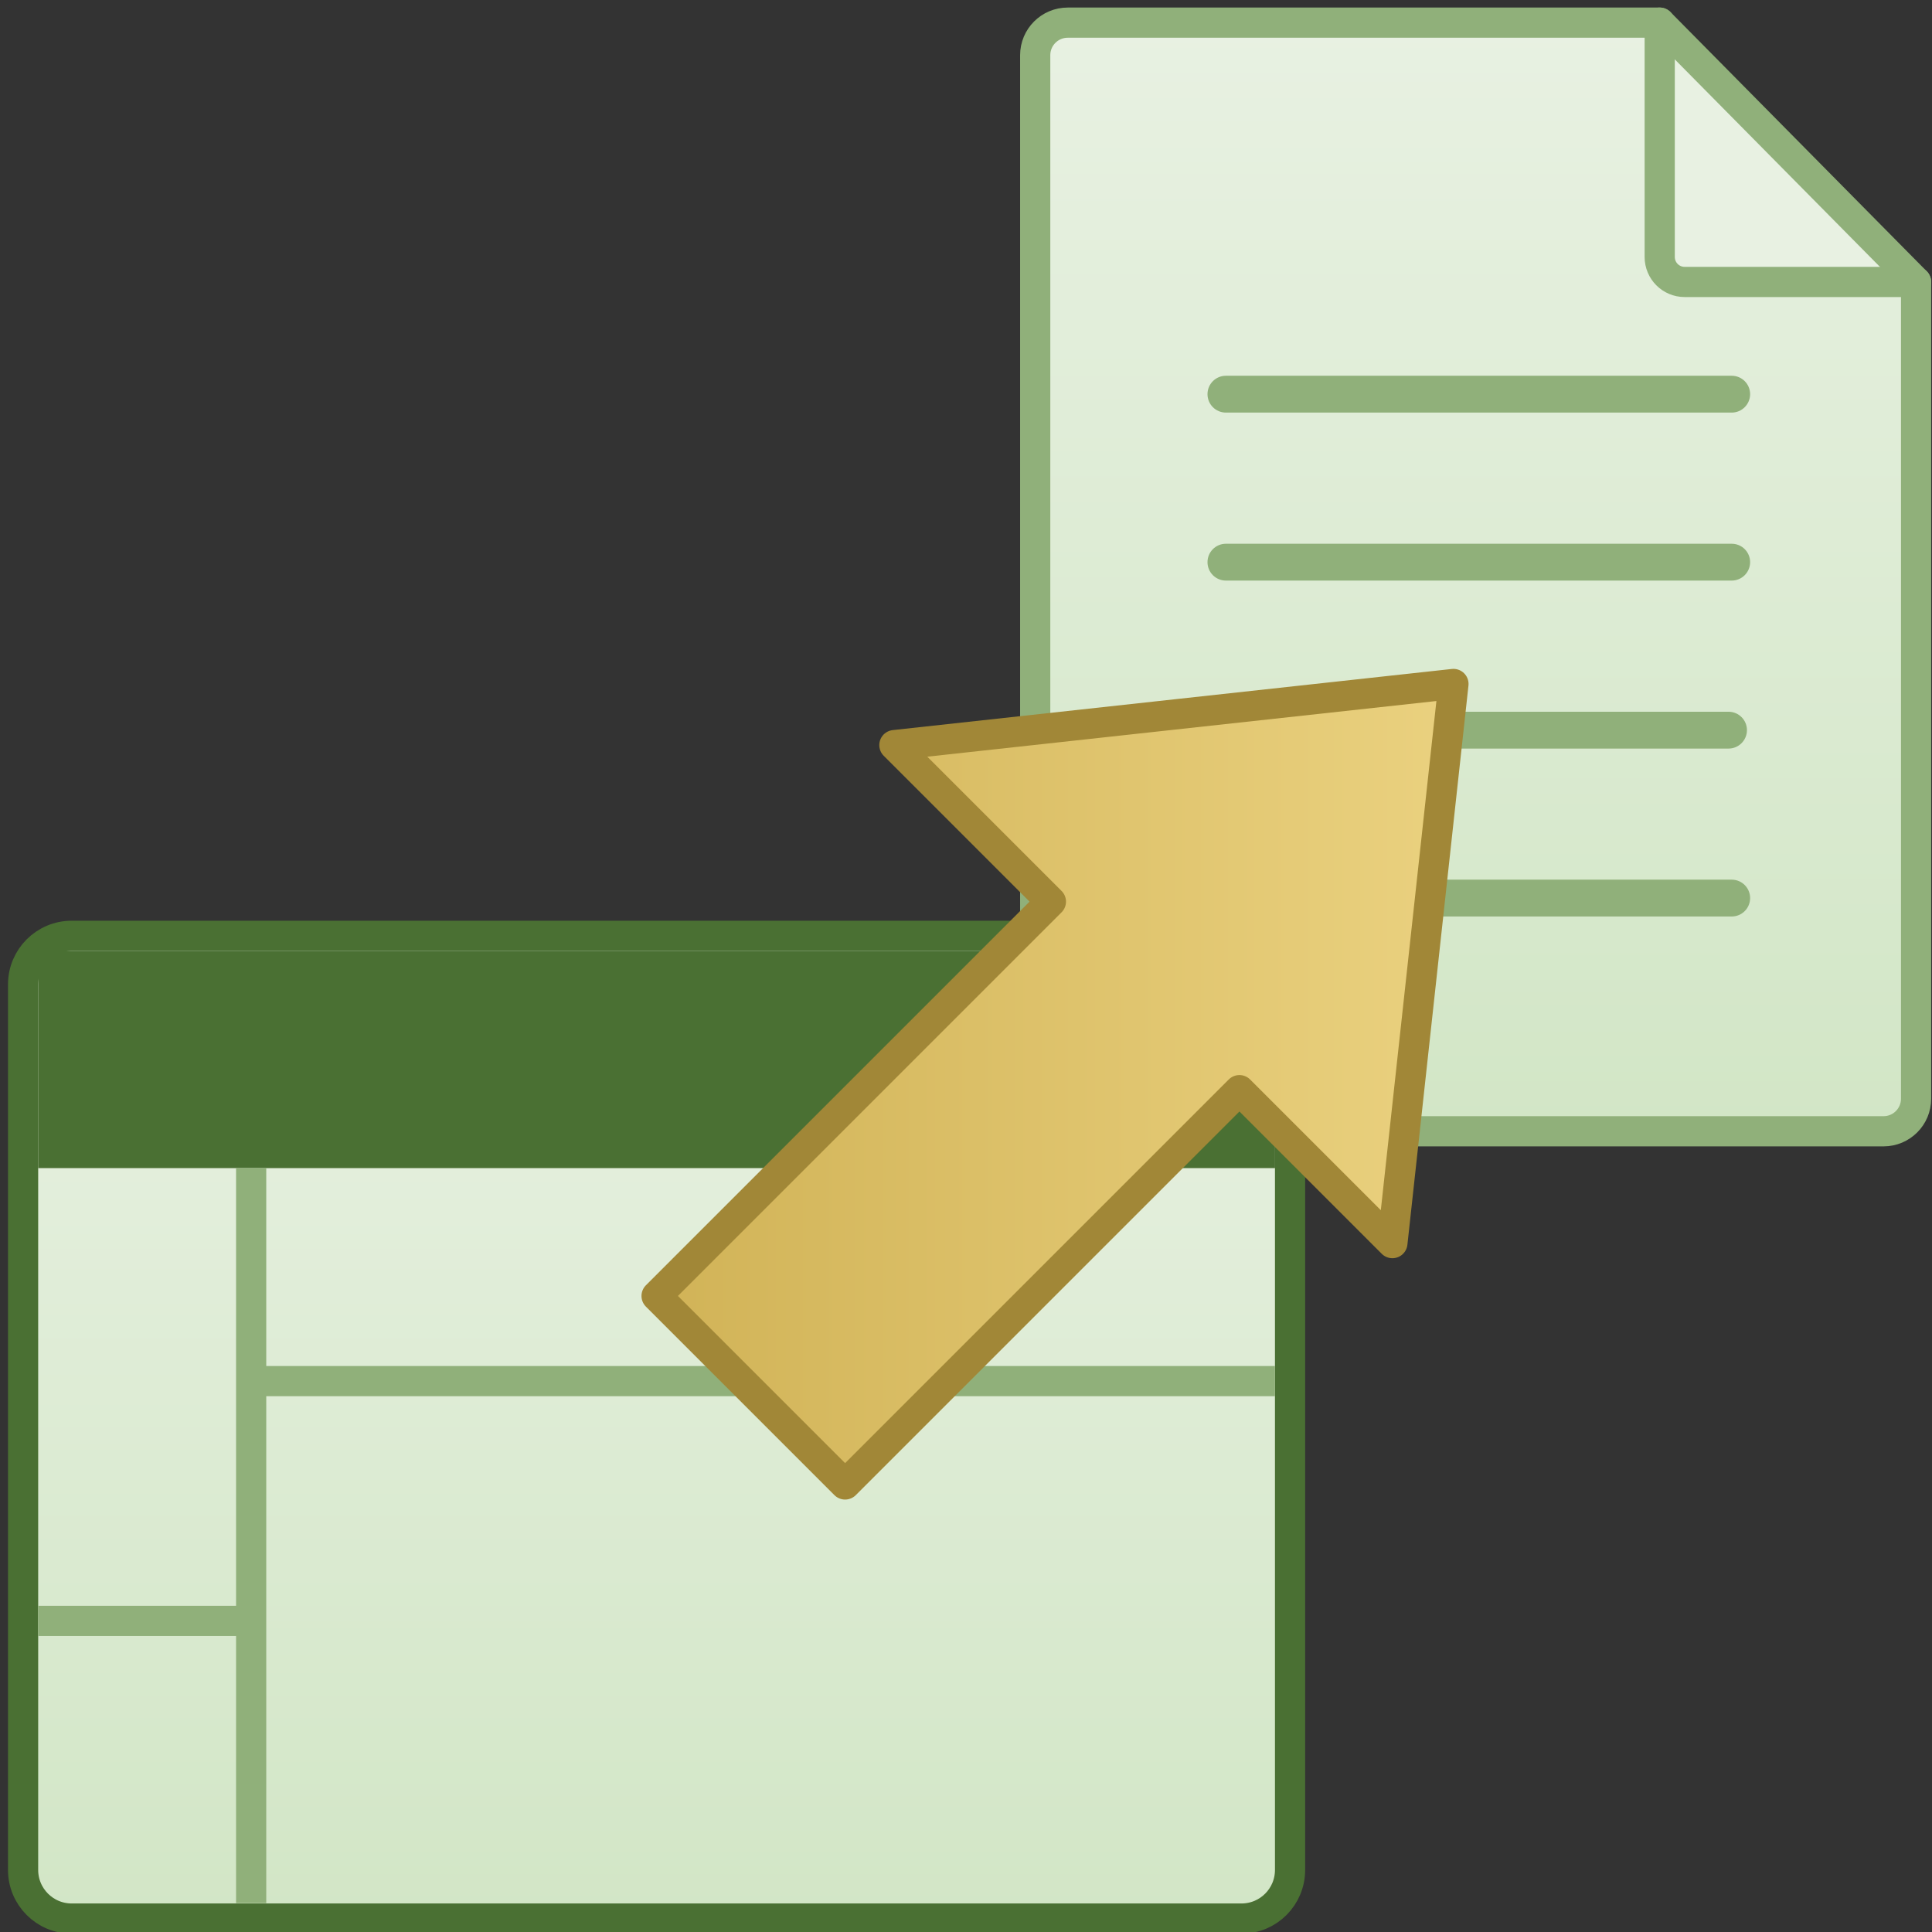 <?xml version="1.0" encoding="utf-8"?>
<!-- Generator: Adobe Illustrator 23.1.0, SVG Export Plug-In . SVG Version: 6.00 Build 0)  -->
<svg version="1.1" xmlns="http://www.w3.org/2000/svg" xmlns:xlink="http://www.w3.org/1999/xlink" x="0px" y="0px"
	 viewBox="0 0 256 256" style="enable-background:new 0 0 256 256;" xml:space="preserve">
<rect x="0" y="0" width="256" height="256" fill="#333333" stroke="none"/>
<style type="text/css">
	.st0{display:none;}
	.st1{fill:#E8F1E2;}
	.st2{fill:url(#SVGID_1_);stroke:#90B07A;stroke-width:4;stroke-linecap:round;stroke-linejoin:round;stroke-miterlimit:10;}
	.st3{fill:none;stroke:#90B07A;stroke-width:4;stroke-linecap:round;stroke-linejoin:round;stroke-miterlimit:10;}
	.st4{fill:url(#SVGID_2_);stroke:#4A7033;stroke-width:4;stroke-linecap:round;stroke-linejoin:round;stroke-miterlimit:10;}
	.st5{fill:#4A7033;}
	.st6{fill:#90B07A;}
	.st7{fill:url(#SVGID_3_);stroke:#A18737;stroke-width:4;stroke-linecap:round;stroke-linejoin:round;stroke-miterlimit:10;}
</style>
<g id="图层_1" class="st0">
</g>
<g id="图层_3">
	<path class="st1" d="M219.92,3l33.97,34.36h-31.67c-1.27,0-2.3-1.03-2.3-2.3V3"/>
</g>
<g id="图层_2">
	<linearGradient id="SVGID_1_" gradientUnits="userSpaceOnUse" x1="195.53" y1="149.889" x2="195.53" y2="3">
		<stop  offset="0" style="stop-color:#D2E6C6"/>
		<stop  offset="1" style="stop-color:#E8F1E2"/>
	</linearGradient>
	<path class="st2" d="M219.92,34.05V3h-78.44c-2.38,0-4.31,1.93-4.31,4.31v138.28c0,2.38,1.93,4.31,4.31,4.31h108.1
		c2.38,0,4.31-1.93,4.31-4.31V37.36h-30.67C221.4,37.36,219.92,35.88,219.92,34.05z"/>
	<line class="st3" x1="219.92" y1="3" x2="253.89" y2="37.36"/>
</g>
<g id="图层_4">
	<linearGradient id="SVGID_2_" gradientUnits="userSpaceOnUse" x1="87" y1="254.222" x2="87" y2="124">
		<stop  offset="0" style="stop-color:#D2E6C6"/>
		<stop  offset="1" style="stop-color:#E8F1E2"/>
	</linearGradient>
	<path class="st4" d="M164.5,254.22H9.5c-3.56,0-6.44-2.89-6.44-6.44V130.44c0-3.56,2.89-6.44,6.44-6.44h155
		c3.56,0,6.44,2.89,6.44,6.44v117.33C170.94,251.34,168.06,254.22,164.5,254.22z"/>
	<rect x="5.06" y="126" class="st5" width="163.89" height="28.78"/>
</g>
<g id="图层_6">
	<path class="st6" d="M229.46,54.67h-67.02c-1.35,0-2.44-1.09-2.44-2.44v0c0-1.35,1.09-2.44,2.44-2.44h67.02
		c1.35,0,2.44,1.09,2.44,2.44v0C231.9,53.57,230.81,54.67,229.46,54.67z"/>
	<path class="st6" d="M229.46,76.93h-67.02c-1.35,0-2.44-1.09-2.44-2.44v0c0-1.35,1.09-2.44,2.44-2.44h67.02
		c1.35,0,2.44,1.09,2.44,2.44v0C231.9,75.83,230.81,76.93,229.46,76.93z"/>
	<path class="st6" d="M229.04,99.19h-67.02c-1.35,0-2.44-1.09-2.44-2.44v0c0-1.35,1.09-2.44,2.44-2.44h67.02
		c1.35,0,2.44,1.09,2.44,2.44v0C231.48,98.09,230.39,99.19,229.04,99.19z"/>
	<path class="st6" d="M229.46,121.44h-67.02c-1.35,0-2.44-1.09-2.44-2.44l0,0c0-1.35,1.09-2.44,2.44-2.44h67.02
		c1.35,0,2.44,1.09,2.44,2.44l0,0C231.9,120.35,230.81,121.44,229.46,121.44z"/>
</g>
<g id="图层_5">
	<rect x="31.28" y="154.78" class="st6" width="4" height="97.39"/>
	
		<rect x="17.47" y="200.36" transform="matrix(-1.836970e-16 1 -1 -1.836970e-16 234.25 195.306)" class="st6" width="4" height="28.83"/>
	
		<rect x="100.02" y="116.07" transform="matrix(-1.836970e-16 1 -1 -1.836970e-16 285.016 80.984)" class="st6" width="4" height="133.86"/>
	
		<linearGradient id="SVGID_3_" gradientUnits="userSpaceOnUse" x1="269.258" y1="115.622" x2="194.592" y2="190.288" gradientTransform="matrix(0.707 0.707 -0.707 0.707 83.957 -128.484)">
		<stop  offset="0" style="stop-color:#EAD17F"/>
		<stop  offset="1" style="stop-color:#D1B357"/>
	</linearGradient>
	<polygon class="st7" points="192.59,90.63 118.51,98.73 139.25,119.47 87,171.72 111.98,196.7 164.23,144.45 184.5,164.72 	"/>
</g>
</svg>
